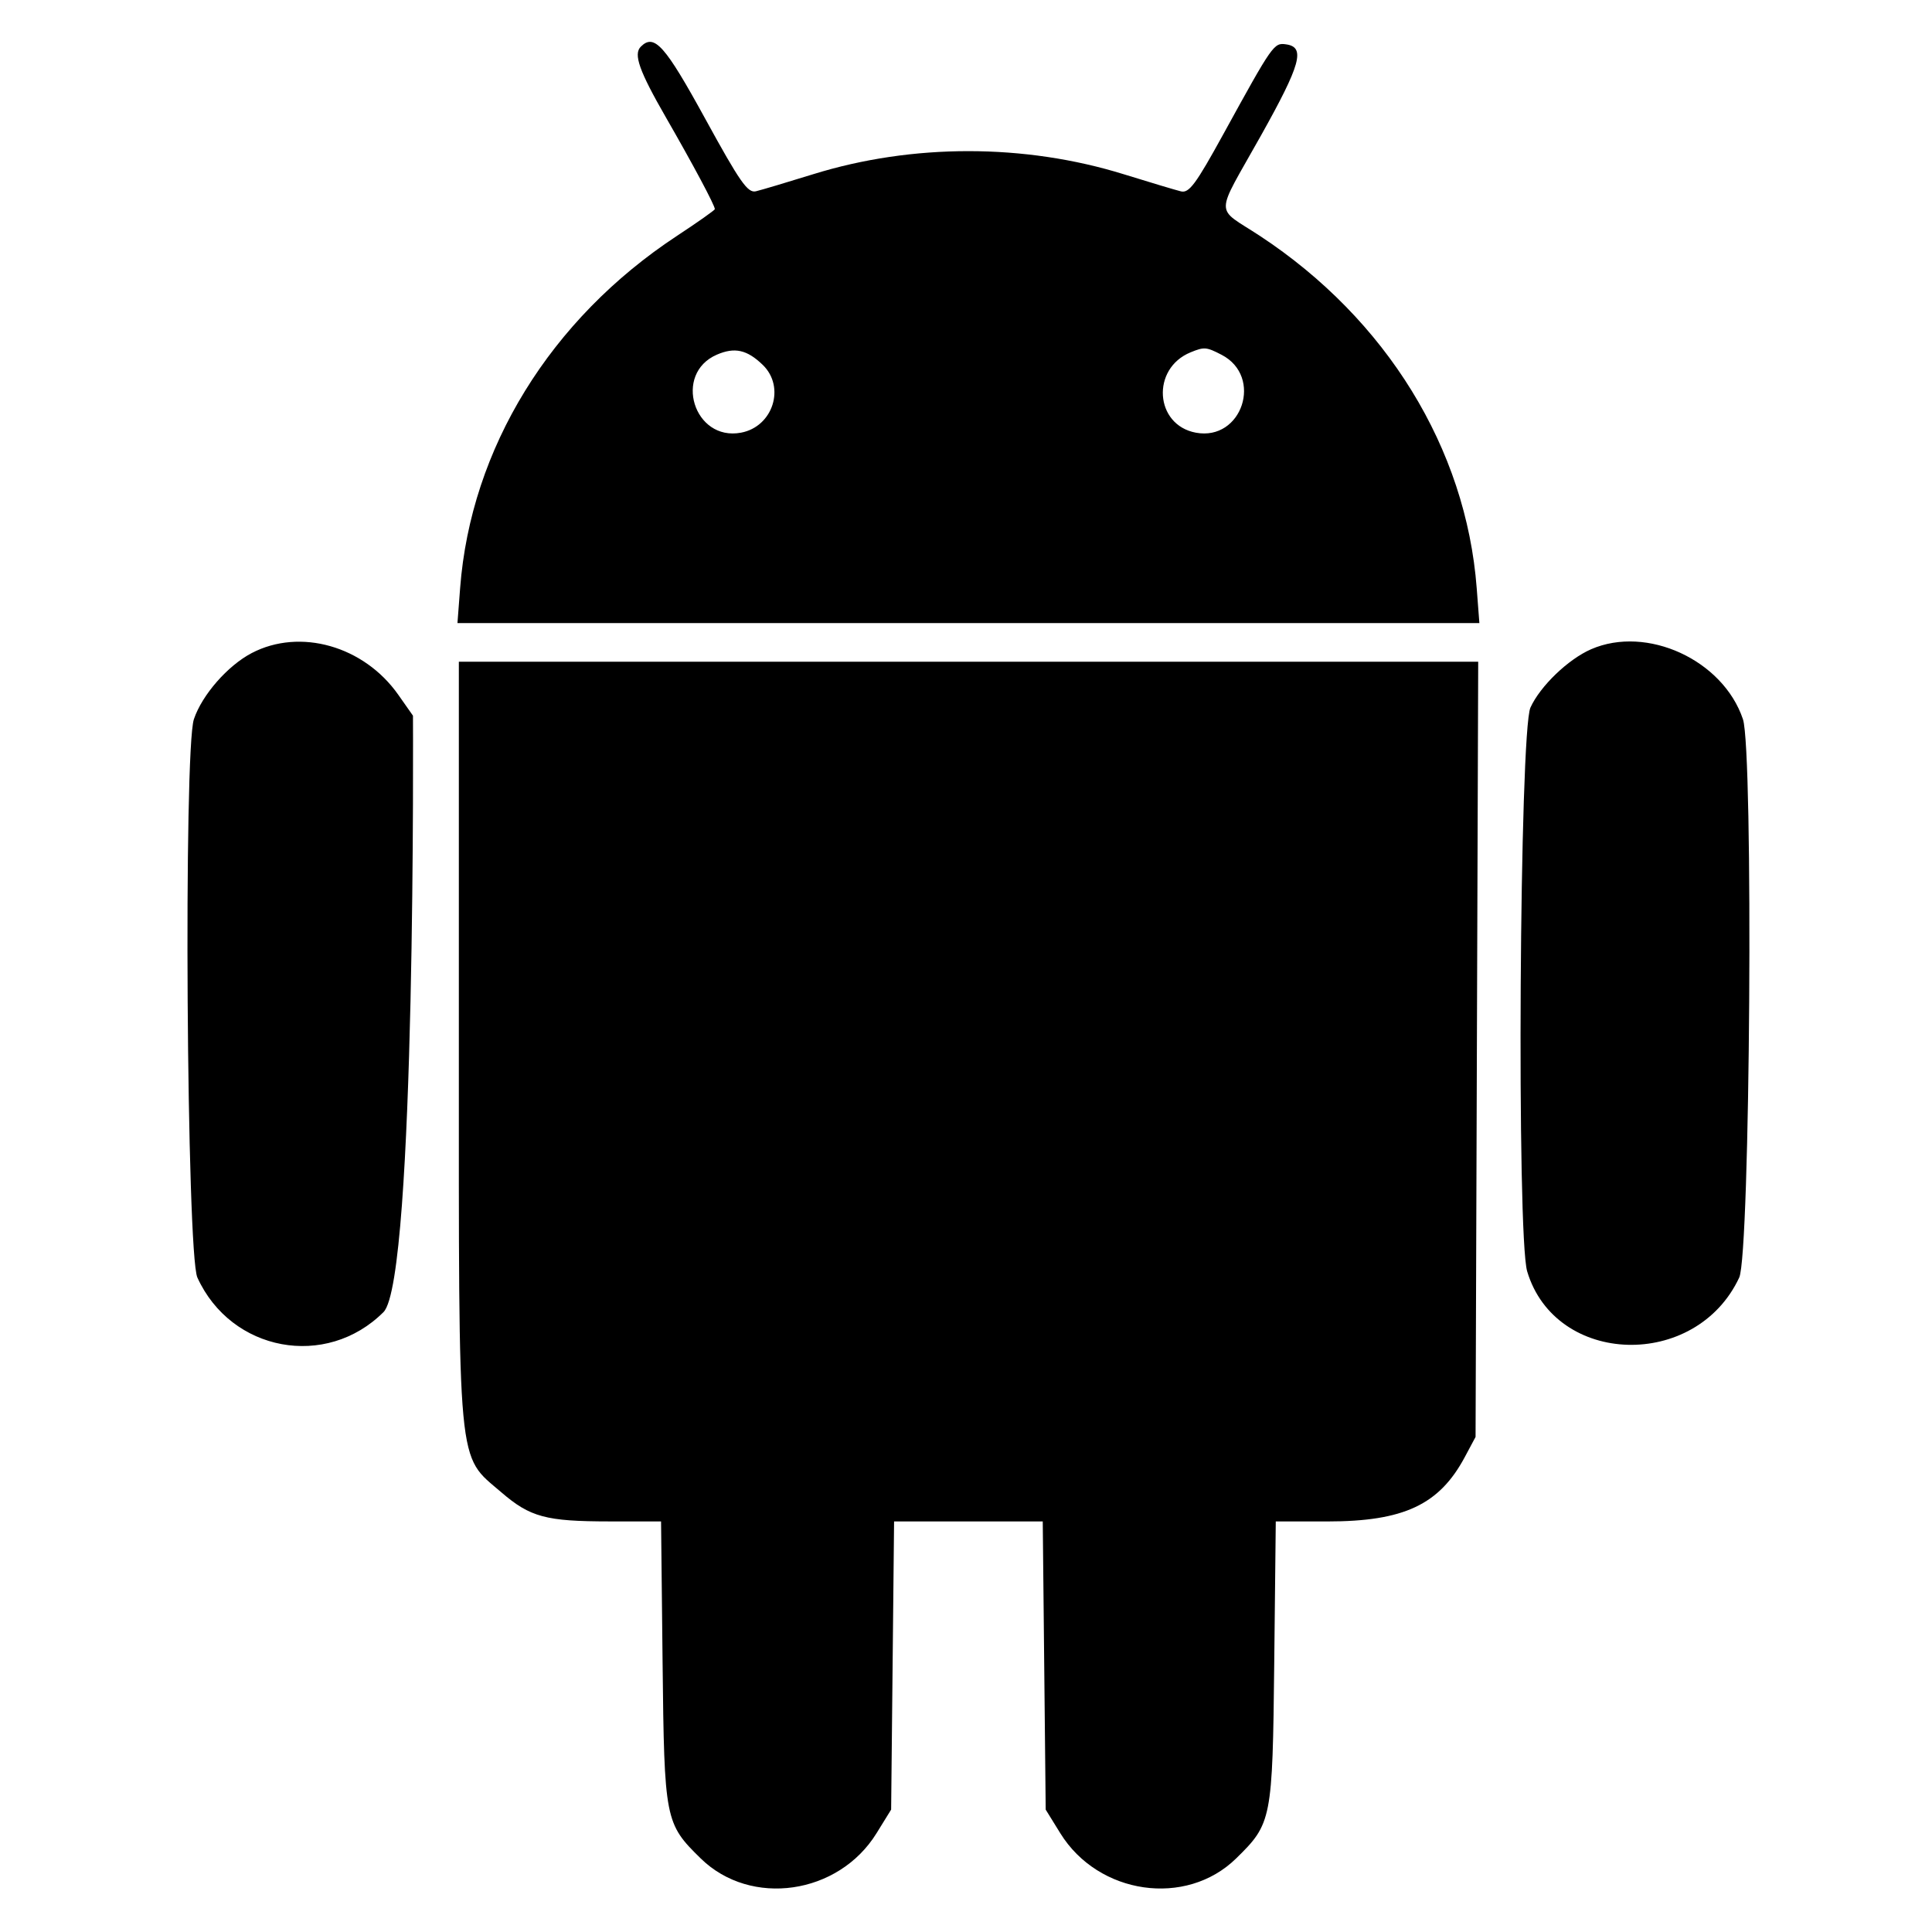 <?xml version="1.0" encoding="UTF-8" standalone="no"?>
<!DOCTYPE svg PUBLIC "-//W3C//DTD SVG 1.1//EN" "http://www.w3.org/Graphics/SVG/1.1/DTD/svg11.dtd">
<svg width="100%" height="100%" viewBox="0 0 400 400" version="1.1" xmlns="http://www.w3.org/2000/svg" xmlns:xlink="http://www.w3.org/1999/xlink" xml:space="preserve" xmlns:serif="http://www.serif.com/" style="fill-rule:evenodd;clip-rule:evenodd;stroke-linejoin:round;stroke-miterlimit:2;">
    <g id="svgg">
        <path id="path0" d="M132.667,9.667C131.107,11.227 132.339,14.695 137.869,24.303C143.541,34.158 148,42.519 148,43.297C148,43.504 144.46,46.003 140.134,48.85C113.947,66.084 97.472,92.852 95.265,121.75L94.711,129L306.289,129L305.735,121.75C303.528,92.852 287.053,66.084 260.866,48.85C251.421,42.635 251.397,45.34 261.051,28.095C269.332,13.302 270.311,9.757 266.276,9.184C263.738,8.823 263.543,9.102 253.304,27.731C247.573,38.159 246.185,40.033 244.5,39.62C243.4,39.35 238.094,37.762 232.708,36.09C212.123,29.701 188.915,29.693 168.372,36.066C162.942,37.751 157.6,39.343 156.5,39.603C154.805,40.006 153.205,37.715 146,24.566C137.658,9.342 135.454,6.879 132.667,9.667M157.917,75.542C162.666,80.134 160.037,88.34 153.418,89.581C143.654,91.413 139.31,77.37 148.421,73.427C152.107,71.832 154.67,72.403 157.917,75.542M252.909,73.453C261.595,77.945 257.159,91.378 247.582,89.581C239.058,87.982 238.298,76.302 246.5,72.945C249.324,71.79 249.759,71.824 252.909,73.453M52.117,135.21C47.14,137.81 41.837,143.874 40.145,148.899C37.979,155.331 38.629,259.588 40.865,264.5C47.861,279.865 67.537,283.516 79.402,271.651C86.172,264.88 85.5,148.171 85.5,148.171L82.461,143.847C75.358,133.744 62.131,129.979 52.117,135.21M329.422,134.418C324.675,136.486 318.879,142.058 316.865,146.491C314.591,151.497 313.987,255.886 316.189,263.237C322.068,282.86 351.124,283.697 360.088,264.5C362.367,259.62 363.058,155.442 360.855,148.899C356.73,136.649 340.972,129.389 329.422,134.418M95,215.462C95,305.558 94.574,301.037 103.813,308.983C109.776,314.111 113.037,314.988 126.182,314.994L136.865,315L137.182,344.25C137.536,376.81 137.678,377.537 145.092,384.786C155.447,394.909 173.589,392.3 181.474,379.555L184.5,374.662L185.11,315L215.89,315L216.5,374.662L219.526,379.555C227.411,392.3 245.553,394.909 255.908,384.786C263.322,377.537 263.464,376.81 263.818,344.25L264.135,315L274.824,315C290.628,315 297.988,311.55 303.274,301.664L305.5,297.5L306.046,137L95,137L95,215.462"/>
    </g>
</svg>
